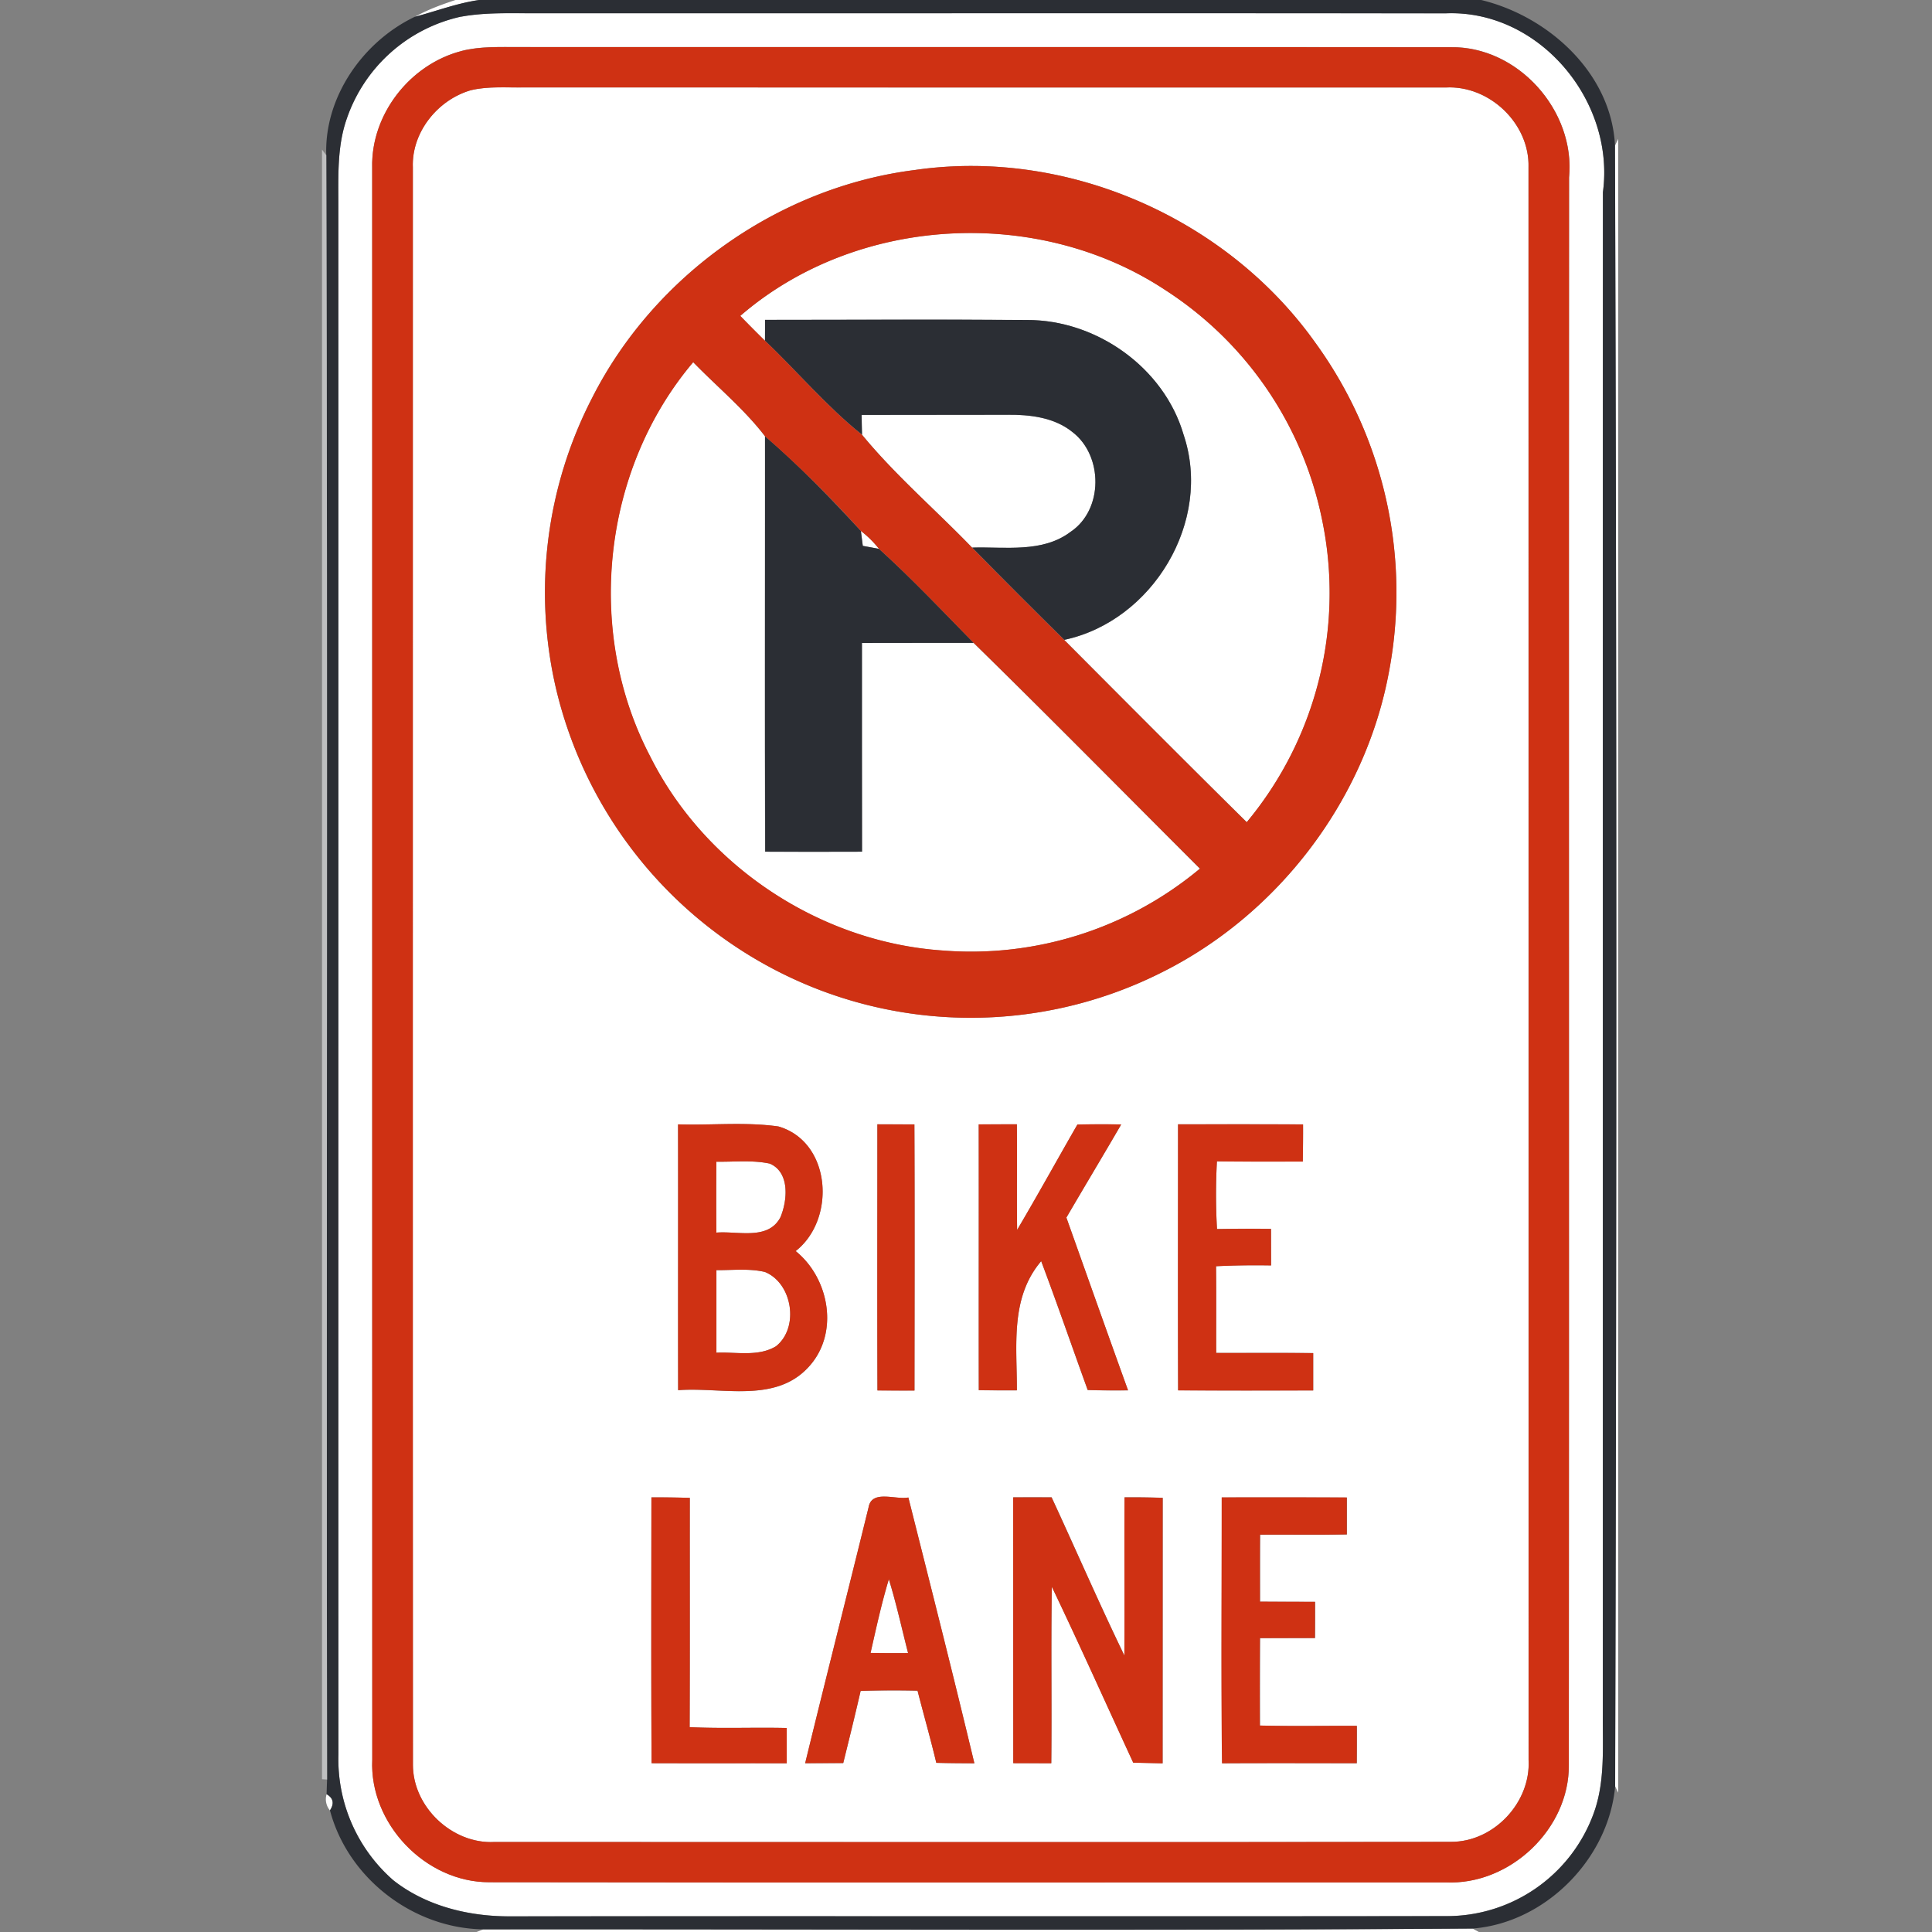 <svg xmlns="http://www.w3.org/2000/svg" width="24" height="24">
    <rect width="100%" height="100%" fill="#808080" stroke="none"/>
    <path fill="#fff" d="M5.659 0h.299c-.276.039-.536.139-.804.209.159-.089.331-.152.504-.209zM5.731.206c.298-.054.601-.041.902-.042 3.775.001 7.55-.002 11.325.001 1.163-.048 2.107 1.089 1.954 2.222-.002 6.306 0 12.612-.001 18.918-.003.408.029.83-.114 1.221a1.94 1.94 0 0 1-1.835 1.276c-3.879.006-7.757-.001-11.635.003-.509.001-1.037-.129-1.442-.449a1.997 1.997 0 0 1-.681-1.559c-.002-6.409.001-12.818-.001-19.227.001-.367-.018-.745.105-1.097A1.942 1.942 0 0 1 5.731.205zm0 .428c-.636.165-1.122.784-1.107 1.446 0 6.593-.001 13.187.001 19.779-.037.793.66 1.523 1.453 1.522 3.961.006 7.922.002 11.884.002.795.036 1.536-.663 1.527-1.462.005-6.572-.001-13.145.003-19.717.08-.829-.634-1.632-1.472-1.618-3.857-.004-7.713 0-11.57-.002-.239.001-.484-.011-.718.049z"/>
    <path fill="#fff" d="M5.852 1.12c.216-.05.439-.03.658-.034l11.448.001c.542-.03 1.044.446 1.029.991l.001 19.783c.029.53-.432 1.021-.964 1.019-3.962.006-7.924.002-11.886.002-.522.026-1.01-.436-1.009-.959-.003-6.615-.001-13.229-.001-19.844-.017-.437.31-.841.723-.959zm5.519.991c-1.696.211-3.245 1.309-4.016 2.832a5.271 5.271 0 0 0-.45 3.604 5.317 5.317 0 0 0 3.285 3.754 5.273 5.273 0 0 0 4.238-.22c1.449-.721 2.53-2.139 2.825-3.732a5.28 5.28 0 0 0-.915-4.093c-1.102-1.549-3.081-2.416-4.968-2.145zM8.423 13.967c.002 1.101-.001 2.202.001 3.303.534-.042 1.193.164 1.61-.277.396-.413.276-1.107-.15-1.451.505-.396.443-1.357-.214-1.548-.411-.059-.831-.013-1.247-.026zm2.476 0c.001 1.102-.002 2.203.001 3.305.154.001.307.002.46.001.001-1.101.004-2.203-.001-3.306l-.46-.001zm1.259 0c.002 1.101-.001 2.202.001 3.303.157.002.315.003.473.002.002-.555-.087-1.147.302-1.605.2.531.384 1.068.578 1.601.167.005.334.006.501.004-.258-.714-.511-1.43-.766-2.146.225-.386.456-.77.681-1.157a14.097 14.097 0 0 0-.544.001c-.251.436-.493.876-.749 1.309-.005-.437.001-.875-.003-1.312-.158-.001-.316 0-.474.001zm2.476 0c.001 1.101-.002 2.203.001 3.304.56.003 1.119.002 1.678.001v-.464c-.402-.004-.803-.001-1.205-.002-.002-.359.002-.718-.002-1.077.228-.012.456-.013.684-.01l-.001-.454a21.442 21.442 0 0 0-.671.002 7.864 7.864 0 0 1-.001-.841c.356.005.711.003 1.067.003.002-.154.004-.309.003-.462-.518-.002-1.035-.001-1.553-.001zm-6.542 4.634c-.001 1.101-.004 2.202.002 3.302.56.002 1.119 0 1.679.001v-.438c-.402-.01-.804.009-1.206-.011.004-.95.001-1.899.002-2.848a15.173 15.173 0 0 0-.477-.006zm2.697.127c-.26 1.059-.529 2.116-.787 3.176l.473-.002c.074-.299.148-.597.216-.896.236-.008.471-.008.707-.003.077.299.162.596.233.896.157.004.315.005.473.006-.264-1.103-.543-2.202-.82-3.302-.159.031-.459-.103-.495.126zm1.798-.127c0 1.1-.001 2.2.001 3.301l.472.001c.007-.73-.006-1.461.007-2.192.347.724.675 1.457 1.011 2.185l.365.008.001-3.298a10.703 10.703 0 0 0-.474-.006c-.004.655.002 1.31-.002 1.965-.315-.649-.601-1.311-.904-1.965a37.763 37.763 0 0 0-.476 0zm2.592 0c.001 1.101-.009 2.202.004 3.304.558-.004 1.115-.001 1.673-.001l.001-.464c-.402-.002-.803.006-1.204-.004-.001-.362-.001-.724.001-1.086l.683-.001.001-.45-.684-.002c0-.277-.001-.555.001-.832.359-.002.718.003 1.078-.003v-.459c-.517-.002-1.035-.001-1.551-.001zM20.062 1.809l.04-.083v20.543l-.039-.081c.019-6.793.021-13.586-.002-20.379z"/>
    <path fill="#fff" d="M9.196 3.924c1.443-1.249 3.698-1.37 5.284-.319a4.443 4.443 0 0 1 1.94 2.832 4.452 4.452 0 0 1-.932 3.776c-.76-.75-1.513-1.507-2.267-2.264 1.098-.234 1.845-1.473 1.482-2.548-.243-.835-1.085-1.429-1.947-1.425-1.084-.009-2.168-.002-3.252-.002l-.001.259a14.907 14.907 0 0 1-.307-.309zM8.611 4.5c.296.305.634.583.891.919.002 1.72-.004 3.44.002 5.161.401.002.802.001 1.203 0l-.001-2.593c.462-.002.924 0 1.387-.001.946.926 1.875 1.869 2.812 2.805a4.437 4.437 0 0 1-3.198 1.017c-1.522-.103-2.952-1.05-3.634-2.416-.809-1.548-.594-3.557.536-4.891z"/>
    <path fill="#fff" d="M10.703 5.155c.603-.002 1.206 0 1.809-.002.282-.003.586.032.812.216.381.293.383.964-.023 1.237-.35.266-.815.185-1.224.197-.452-.469-.958-.902-1.368-1.403l-.005-.245zM10.694 6.596c.084.064.159.139.225.222a14.157 14.157 0 0 0-.201-.037 90.167 90.167 0 0 0-.024-.185zM8.899 14.431c.221.004.446-.023.664.024.25.108.219.456.132.666-.153.292-.531.168-.796.191a64.68 64.68 0 0 1 0-.881zM8.899 15.778c.201.002.407-.023.604.023.342.14.429.692.137.923-.222.133-.495.068-.74.08v-1.026zM10.814 20.533c.069-.307.137-.614.227-.915.093.302.161.612.239.918-.156.001-.311.001-.467-.002zM4.057 22.289c.083.048.097.115.042.201a.215.215 0 0 1-.042-.201zM5.999 23.968c4.098-.004 8.197.017 12.296-.01l.077.043H5.917L6 23.969z"/>
    <path fill="#2b2e34" d="M5.959 0H18.4c.838.203 1.619.911 1.662 1.809.023 6.793.021 13.586.002 20.379-.079.901-.865 1.698-1.769 1.769-4.098.027-8.197.007-12.296.01-.869-.014-1.678-.636-1.9-1.478.056-.086.042-.153-.042-.201l.006-.184c-.01-6.726.01-13.452-.01-20.178-.025-.724.459-1.412 1.101-1.718.268-.07.528-.171.804-.209zm-.228.206a1.942 1.942 0 0 0-1.423 1.268c-.124.351-.104.73-.105 1.097.001 6.409-.001 12.818.001 19.227a1.992 1.992 0 0 0 .681 1.559c.405.32.933.449 1.442.449 3.879-.004 7.757.002 11.635-.003a1.94 1.94 0 0 0 1.835-1.276c.143-.391.111-.812.114-1.221.001-6.306-.001-12.612.001-18.918.154-1.133-.79-2.27-1.954-2.222-3.775-.003-7.55 0-11.325-.001-.301.001-.604-.012-.902.042z"/>
    <path fill="#2b2e34" d="M9.504 3.973c1.084 0 2.168-.007 3.252.002.862-.004 1.704.59 1.947 1.425.362 1.075-.384 2.314-1.482 2.548-.384-.379-.766-.761-1.144-1.146.41-.012.874.069 1.224-.197.406-.273.404-.943.023-1.237-.226-.184-.53-.219-.812-.216-.602.002-1.206 0-1.809.002.001.081.002.163.005.245-.437-.35-.801-.782-1.205-1.168l.001-.259zM9.503 5.419c.424.362.812.768 1.191 1.177l.024.185.201.037c.408.37.789.773 1.176 1.168-.462.001-.924-.001-1.387.001 0 .864-.001 1.728.001 2.593-.401.001-.802.002-1.203 0-.006-1.72-.001-3.441-.002-5.161z"/>
    <path fill="#cf3113" d="M5.731.634c.234-.06.479-.048.718-.049 3.857.002 7.713-.002 11.57.002.838-.014 1.553.789 1.472 1.618-.004 6.572.002 13.144-.003 19.717.009.799-.732 1.498-1.527 1.462-3.961-.001-7.922.004-11.884-.002-.793.001-1.49-.729-1.453-1.522L4.623 2.081C4.608 1.419 5.094.8 5.73.635zm.121.486c-.413.118-.74.522-.723.959.001 6.615-.002 13.229.001 19.844-.001.523.487.985 1.009.959 3.962-.001 7.924.004 11.886-.002.532.002.993-.489.964-1.019 0-6.594.001-13.189-.001-19.783.015-.544-.487-1.021-1.029-.991-3.816-.001-7.632.001-11.448-.001-.219.004-.443-.017-.658.034z"/>
    <path fill="#cf3113" d="M11.371 2.111c1.886-.271 3.866.596 4.968 2.145a5.284 5.284 0 0 1 .915 4.093c-.295 1.593-1.376 3.01-2.825 3.732a5.273 5.273 0 0 1-4.238.22 5.317 5.317 0 0 1-3.285-3.754 5.27 5.27 0 0 1 .45-3.604c.771-1.523 2.32-2.621 4.016-2.832zM9.196 3.924c.101.104.203.207.307.309.404.386.768.818 1.205 1.168.411.5.916.934 1.368 1.403.378.385.76.767 1.144 1.146.754.757 1.507 1.514 2.267 2.264a4.455 4.455 0 0 0 .932-3.776 4.442 4.442 0 0 0-1.94-2.832c-1.586-1.051-3.841-.93-5.284.319zm-.585.576c-1.13 1.335-1.345 3.343-.536 4.891.681 1.366 2.112 2.312 3.634 2.416a4.437 4.437 0 0 0 3.198-1.017c-.937-.936-1.866-1.879-2.812-2.805-.387-.394-.767-.797-1.176-1.168a1.313 1.313 0 0 0-.225-.222 14.072 14.072 0 0 0-1.191-1.177c-.257-.336-.595-.614-.891-.919zM8.423 13.967c.415.013.835-.032 1.247.026.658.191.719 1.153.214 1.548.426.344.546 1.038.15 1.451-.416.441-1.075.235-1.61.277-.002-1.101.001-2.202-.001-3.303zm.476.464a64.68 64.68 0 0 0 0 .881c.264-.023.643.101.796-.191.088-.21.119-.558-.132-.666-.218-.047-.443-.02-.664-.024zm0 1.347v1.026c.245-.012.519.054.74-.08.292-.231.206-.783-.137-.923-.197-.047-.403-.021-.604-.023zM10.899 13.967l.46.001c.005 1.102.002 2.204.001 3.306-.154.001-.307 0-.46-.001-.004-1.101-.001-2.203-.001-3.305zM12.158 13.967l.474-.001c.004.437-.002.875.003 1.312.256-.433.498-.873.749-1.309.181-.004.362-.004.544-.001-.225.388-.456.771-.681 1.157.255.716.508 1.431.766 2.146-.167.002-.334.001-.501-.004-.193-.533-.378-1.07-.578-1.601-.389.458-.3 1.05-.302 1.605-.157.001-.315 0-.473-.002-.002-1.101.001-2.202-.001-3.303zM14.634 13.967a267.98 267.98 0 0 1 1.553.001c.001.154-.001.308-.003.462-.356 0-.711.002-1.067-.003-.015.28-.015.56.001.841.223-.004.448-.005.671-.002l.001.454a10.403 10.403 0 0 0-.684.01c.004.359.001.718.002 1.077.402.001.803-.002 1.205.002v.464c-.56.001-1.119.002-1.678-.001-.004-1.101-.001-2.203-.001-3.304zM8.092 18.601c.159-.001.318.001.477.006-.001.95.002 1.899-.002 2.848.402.02.804.001 1.206.011v.438c-.56-.001-1.12.001-1.679-.001-.006-1.1-.003-2.201-.002-3.302zM10.789 18.728c.037-.229.336-.094.495-.126.277 1.1.556 2.199.82 3.302-.158-.001-.316-.001-.473-.006-.072-.301-.157-.597-.233-.896a12.82 12.82 0 0 0-.707.003c-.069.299-.142.598-.216.896l-.473.002c.258-1.06.527-2.117.787-3.176zm.025 1.805c.156.003.311.004.467.002-.078-.306-.146-.615-.239-.918-.091.301-.158.609-.227.915zM12.587 18.601h.476c.303.654.59 1.316.904 1.965.004-.655-.002-1.31.002-1.965.158-.001.316.001.474.006l-.001 3.298-.365-.008c-.337-.729-.664-1.461-1.011-2.185-.012.73.001 1.461-.007 2.192l-.472-.001-.001-3.301zM15.179 18.601a267.29 267.29 0 0 1 1.551.001v.459c-.359.006-.719.001-1.078.003-.002.277-.001.555-.001.832.228.002.456.002.684.002.001.149.001.299-.001.45l-.683.001c-.002.362-.002.724-.001 1.086.401.01.803.002 1.204.004.001.155.001.309-.001.464-.558 0-1.115-.002-1.673.001-.013-1.101-.004-2.202-.004-3.304z"/>
    <path fill="#bebfc0" d="M4 1.858l.053.07c.02 6.726 0 13.452.01 20.178L4 22.102V1.858z"/>
</svg>
